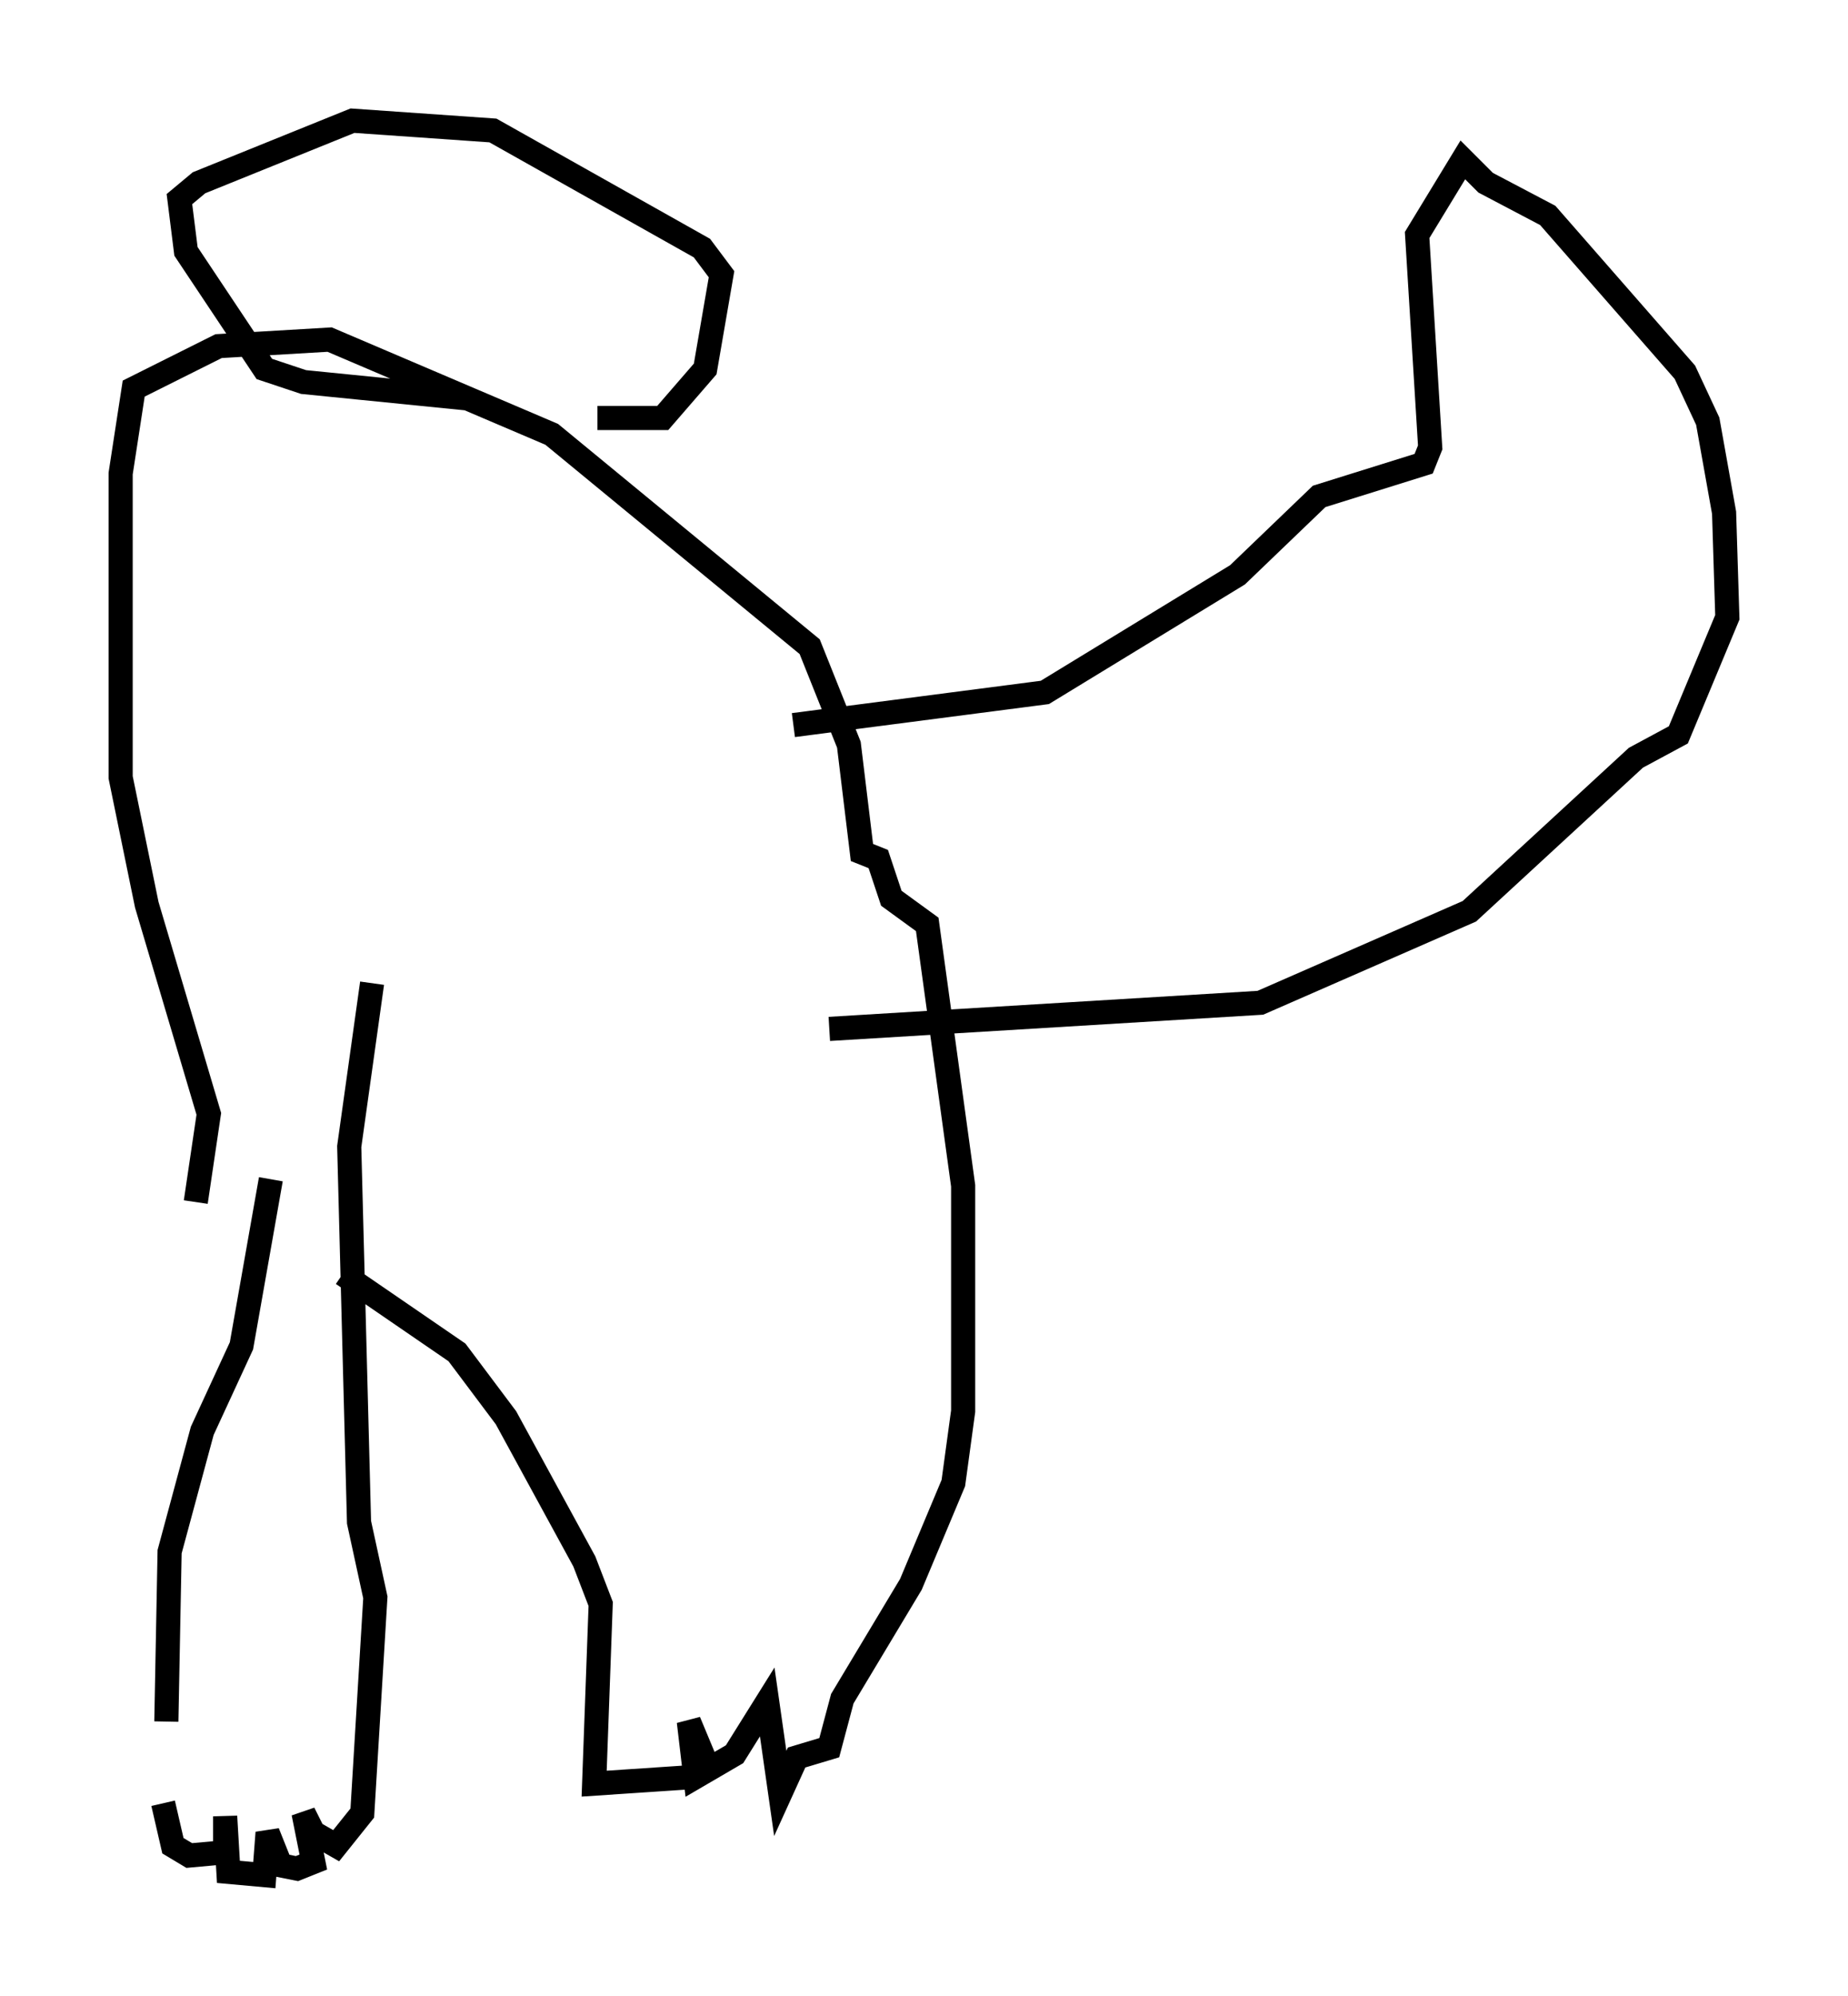 <?xml version="1.0" encoding="utf-8" ?>
<svg baseProfile="full" height="82.665" version="1.1" width="76.576" xmlns="http://www.w3.org/2000/svg" xmlns:ev="http://www.w3.org/2001/xml-events" xmlns:xlink="http://www.w3.org/1999/xlink"><defs /><rect fill="white" height="82.665" width="76.576" x="0" y="0" /><path d="M6.759, 70.358 m0.0, 4.33 l0.406, 1.759 0.677, 0.406 l1.488, -0.135 0.0, -1.488 l0.135, 2.3 1.488, 0.135 l0.135, -1.759 0.541, 1.353 l0.677, 0.135 0.677, -0.271 l-0.406, -2.03 0.406, 0.812 l0.947, 0.541 1.083, -1.353 l0.541, -8.931 -0.677, -3.112 l-0.406, -15.561 0.947, -6.766 m-8.525, 30.582 l0.135, -7.036 1.353, -5.007 l1.624, -3.518 1.218, -6.901 m2.977, 3.924 l4.736, 3.248 2.03, 2.706 l3.248, 5.954 0.677, 1.759 l-0.271, 7.442 4.059, -0.271 l0.541, -0.677 -0.677, -1.624 l0.271, 2.3 1.624, -0.947 l1.353, -2.165 0.541, 3.789 l0.677, -1.488 1.353, -0.406 l0.541, -2.03 2.842, -4.736 l1.759, -4.195 0.406, -2.977 l0.0, -9.337 -1.488, -10.825 l-1.488, -1.083 -0.541, -1.624 l-0.677, -0.271 -0.541, -4.465 l-1.624, -4.059 -10.69, -8.796 l-9.202, -3.924 -4.601, 0.271 l-3.518, 1.759 -0.541, 3.518 l0.0, 12.584 1.083, 5.277 l2.571, 8.66 -0.541, 3.654 m16.644, -32.476 l2.706, 0.0 1.759, -2.03 l0.677, -3.924 -0.812, -1.083 l-8.66, -4.871 -5.819, -0.406 l-6.36, 2.571 -0.812, 0.677 l0.271, 2.165 3.248, 4.871 l1.624, 0.541 6.766, 0.677 m13.532, 13.532 l10.419, -1.353 7.984, -4.871 l3.383, -3.248 4.33, -1.353 l0.271, -0.677 -0.541, -8.796 l1.894, -3.112 0.947, 0.947 l2.571, 1.353 5.683, 6.495 l0.947, 2.03 0.677, 3.789 l0.135, 4.33 -2.03, 4.871 l-1.759, 0.947 -6.901, 6.36 l-8.66, 3.789 -17.862, 1.083 m-22.057, -15.697 " fill="none" stroke="black" stroke-width="1" /></svg>
